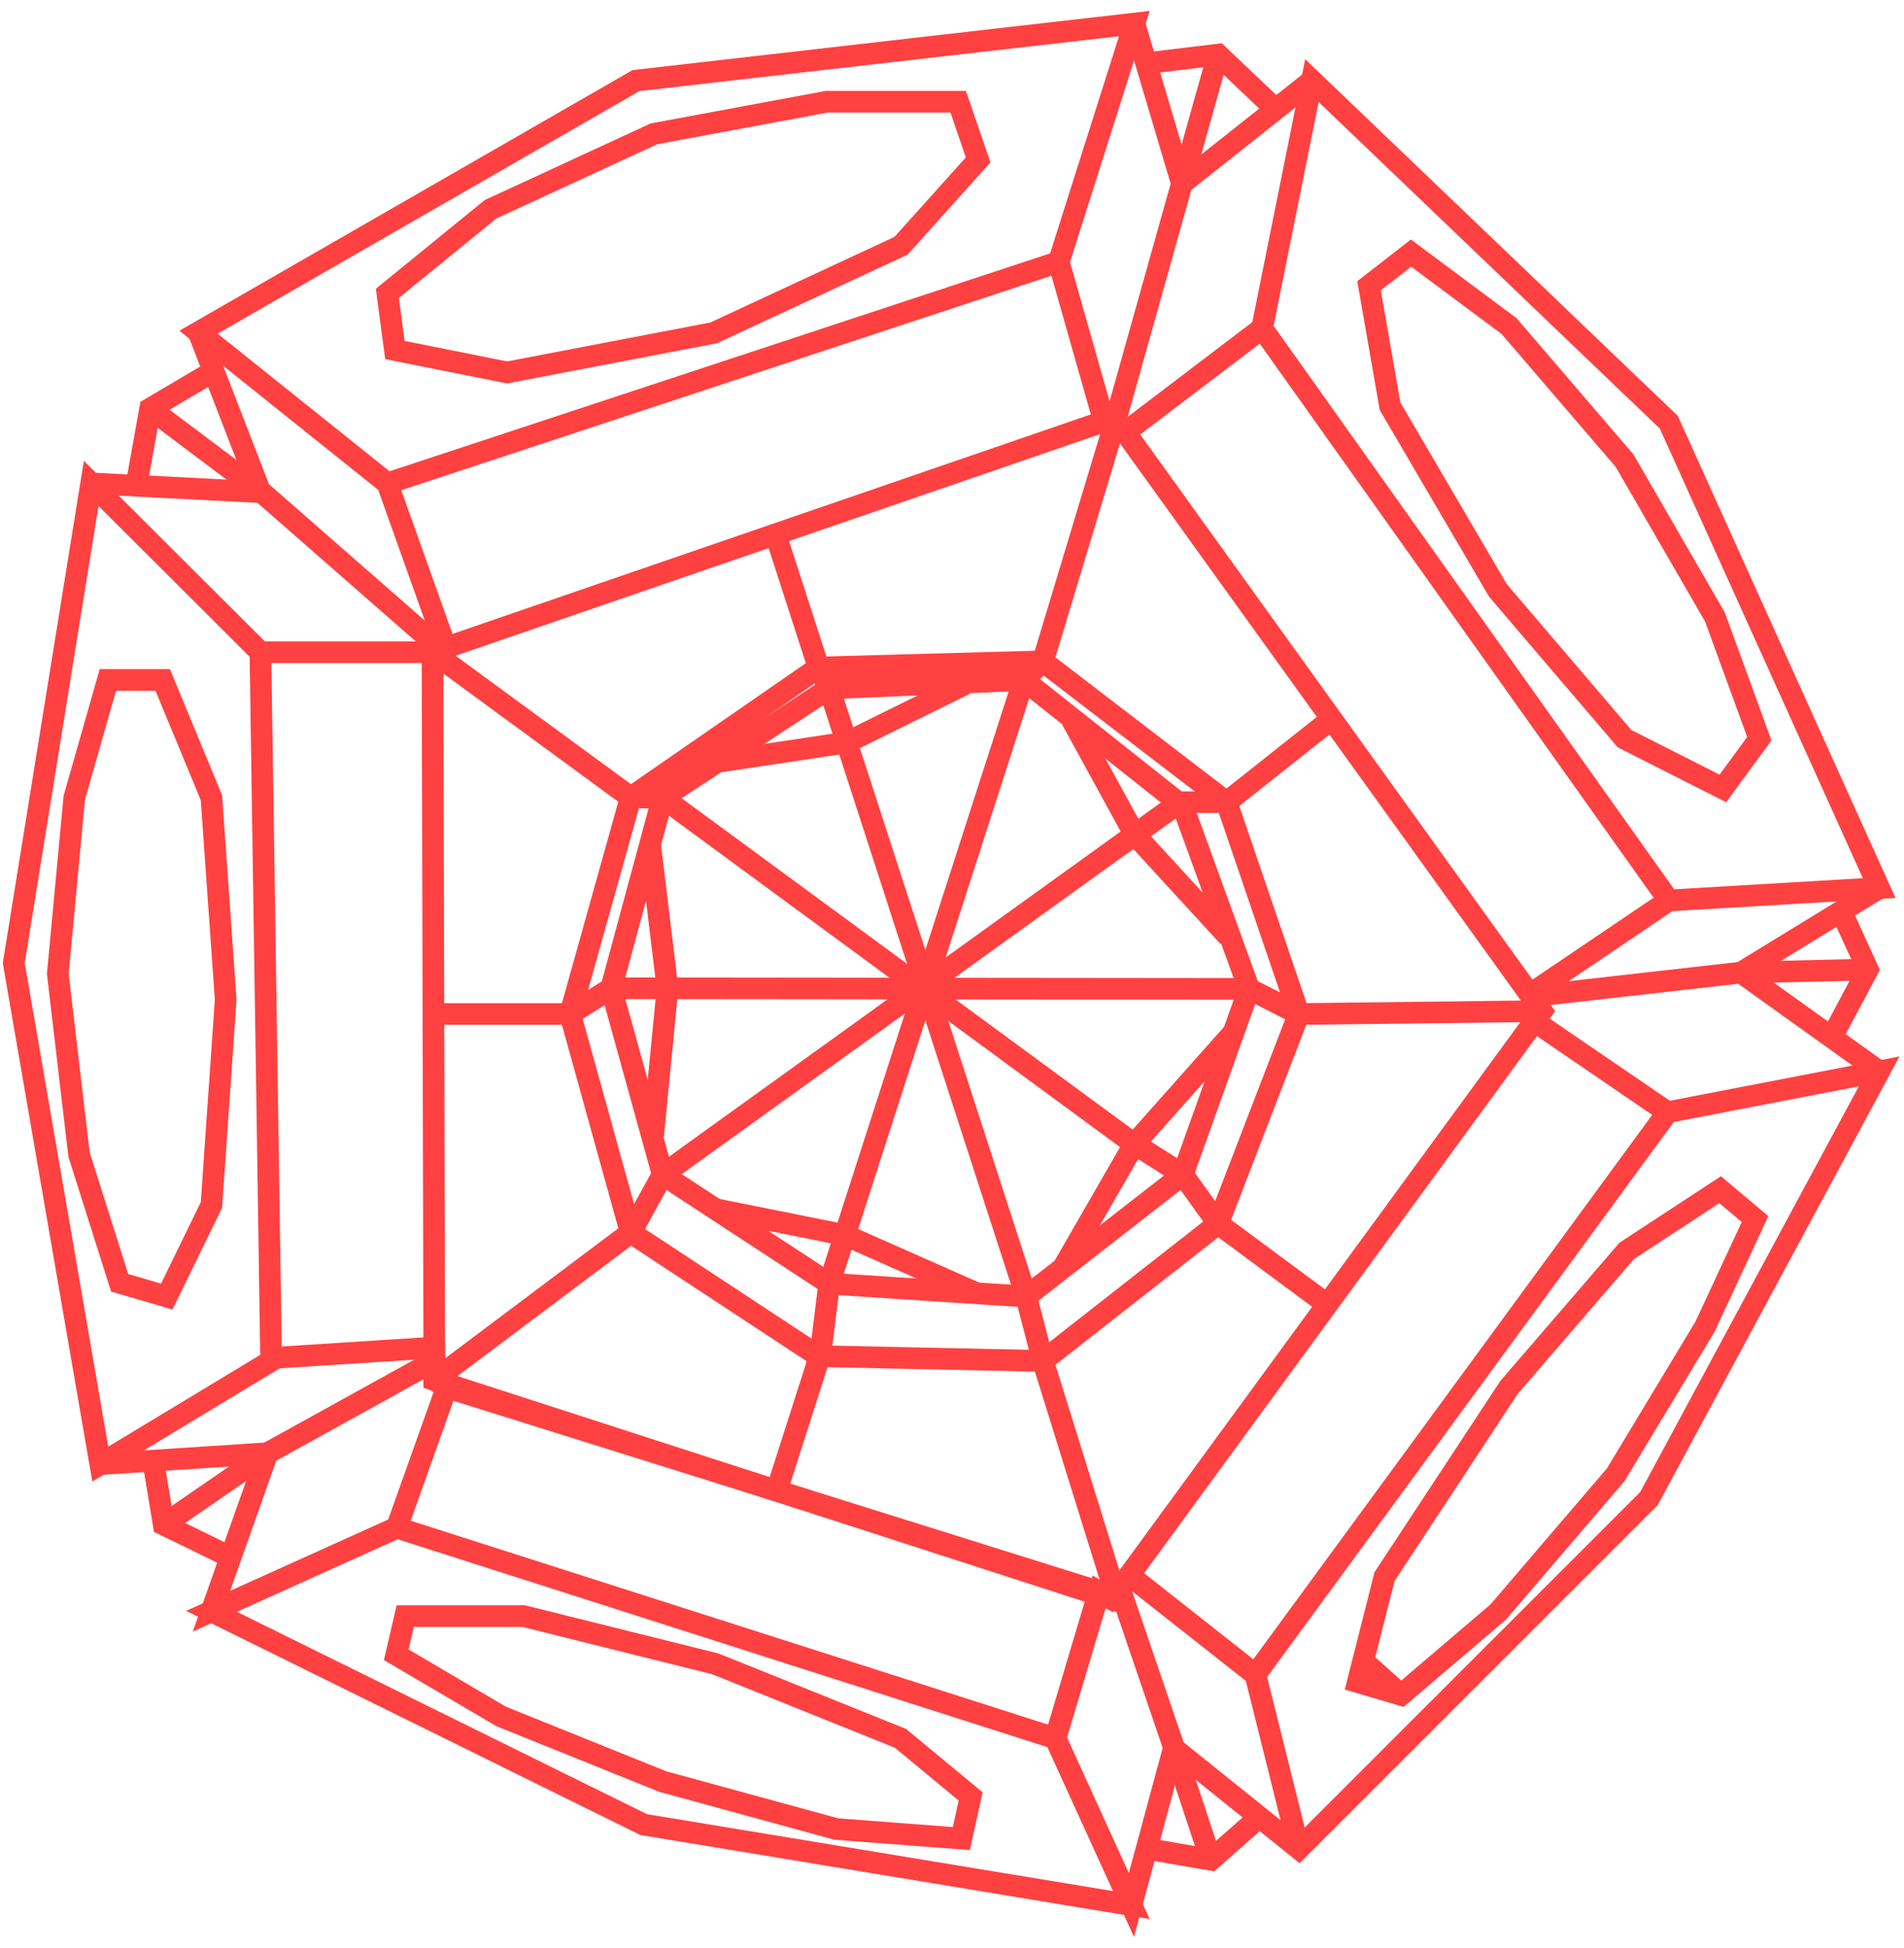 <?xml version="1.0" encoding="UTF-8" standalone="no"?>
<svg
   xmlns:dc="http://purl.org/dc/elements/1.1/"
   xmlns:cc="http://creativecommons.org/ns#"
   xmlns:rdf="http://www.w3.org/1999/02/22-rdf-syntax-ns#"
   xmlns:svg="http://www.w3.org/2000/svg"
   xmlns="http://www.w3.org/2000/svg"
   xmlns:sodipodi="http://sodipodi.sourceforge.net/DTD/sodipodi-0.dtd"
   xmlns:inkscape="http://www.inkscape.org/namespaces/inkscape"
   width="88"
   height="90"
   viewBox="0 0 88 90"
   version="1.1"
   id="svg2"
   inkscape:version="0.91 r13725"
   sodipodi:docname="1.svg">
  <defs
     id="defs67" />
  <sodipodi:namedview
     pagecolor="#ffffff"
     bordercolor="#666666"
     borderopacity="1"
     objecttolerance="10"
     gridtolerance="10"
     guidetolerance="10"
     inkscape:pageopacity="0"
     inkscape:pageshadow="2"
     inkscape:window-width="1304"
     inkscape:window-height="631"
     id="namedview65"
     showgrid="false"
     inkscape:zoom="2.6516854"
     inkscape:cx="-21.618644"
     inkscape:cy="44.5"
     inkscape:window-x="0"
     inkscape:window-y="0"
     inkscape:window-maximized="0"
     inkscape:current-layer="svg2" />
  <!-- Generator: Sketch 53.2 (72643) - https://sketchapp.com -->
  <title
     id="title4">C - 1</title>
  <desc
     id="desc6">Created with Sketch.</desc>
  <g
     id="Page-1"
     style="fill:none;fill-rule:evenodd;stroke:none;stroke-width:1"
     transform="translate(0,0.089)">
    <g
       id="C---1"
       transform="translate(0.636,1)"
       style="stroke:#ff4141">
      <polygon
         id="Path-2"
         points="76.495,18.421 59.999,2.635 57.696,14.078 76.495,40.517 86.216,39.944 " />
      <polygon
         id="Path-16"
         points="74.449,33.042 78.992,35.34 80.677,33.042 78.627,27.421 74.449,20.196 69.114,13.98 64.581,10.604 62.639,12.115 63.61,17.682 68.601,26.198 " />
      <polyline
         id="Path-18"
         points="55.661 1.434 50.841 18.614 47.565 29.468 46.679 30.329 37.689 58.221 37.285 61.463 35.286 67.705" />
      <path
         d=""
         id="Path-19"
         inkscape:connector-curvature="0" />
      <polygon
         id="Path-20"
         points="51.655,86.935 29.112,83.215 9.136,73.361 17.703,69.494 48.143,79.23 " />
      <polygon
         id="Path-21"
         points="20.012,63.013 17.703,69.494 9.136,73.361 11.725,66.056 19.437,61.792 19.437,62.672 " />
      <polyline
         id="Path-22"
         points="20.012 63.013 50.162 72.457 48.143 79.23" />
      <polygon
         id="Path-23"
         points="50.162,72.457 48.143,79.23 51.655,86.935 53.623,79.655 51.169,72.457 50.749,72.798 " />
      <polygon
         id="Path-24"
         points="55.661,55.449 47.565,61.792 37.198,61.572 28.515,55.86 25.715,45.763 28.515,35.757 37.198,29.753 47.565,29.468 56.055,35.977 59.393,45.763 " />
      <polygon
         id="Path-25"
         points="57.095,44.602 54.03,36.156 46.679,30.329 37.689,30.719 29.992,35.769 27.611,44.573 29.992,53.181 37.689,58.221 46.794,58.817 54.03,53.181 " />
      <polyline
         id="Path-26"
         points="29.992 35.769 51.655 51.679 54.03 53.181 55.661 55.449 60.904 59.331" />
      <polyline
         id="Path-27"
         points="47.565 61.792 46.794 58.817 37.689 30.719 37.198 29.753 35.286 23.842" />
      <polyline
         id="Path-28"
         points="60.904 32.136 56.055 35.977 53.894 35.977 29.992 53.181 28.515 55.86 19.437 62.672" />
      <polyline
         id="Path-29"
         points="19.354 29.047 28.515 35.757 29.992 35.769" />
      <polygon
         id="Path-30"
         points="50.749,72.798 70.624,45.63 50.887,18.207 19.354,29.047 19.437,62.672 " />
      <polygon
         id="Path-31"
         points="-3.6415315e-14,43.405 3.999,66.559 11.894,61.792 11.399,29.047 3.578,21.246 " />
      <polygon
         id="Path-32"
         points="9.136,54.589 7.072,58.817 4.894,58.183 3.016,52.252 2.035,43.903 2.797,35.769 4.349,30.329 6.886,30.329 9.136,35.769 9.795,45.099 " />
      <polygon
         id="Path-33"
         points="68.604,73.399 64.12,77.221 62.12,76.633 63.354,71.76 69.111,63.013 74.546,56.71 78.867,53.879 80.479,55.238 78.165,60.215 74.042,67.049 " />
      <polygon
         id="Path-34"
         points="38.016,83.42 43.795,83.861 44.227,81.915 40.982,79.23 32.429,75.789 23.561,73.581 18.093,73.581 17.678,75.368 22.518,78.214 29.992,81.226 " />
      <polygon
         id="Path-45"
         points="41.009,10.266 44.572,6.3 43.651,3.612 37.57,3.612 29.585,5.096 22.035,8.581 17.268,12.464 17.615,15.083 22.803,16.119 32.346,14.292 " />
      <polygon
         id="Path-46"
         points="8.54,14.26 28.757,2.635 51.793,-9.5923269e-14 48.298,11.012 17.268,21.246 " />
      <polyline
         id="Path-47"
         points="8.54 14.26 11.373 21.576 19.91 29.047" />
      <path
         d="m 17.268,21.246 2.642,7.412"
         id="Path-48"
         inkscape:connector-curvature="0" />
      <path
         d="m 48.298,11.012 2.104,7.409"
         id="Path-49"
         inkscape:connector-curvature="0" />
      <path
         d="m 3.578,21.246 7.865,0.408"
         id="Path-51"
         inkscape:connector-curvature="0" />
      <path
         d=""
         id="Path-56"
         inkscape:connector-curvature="0" />
      <path
         d="m 19.354,61.18 -7.46,0.478"
         id="Path-62"
         inkscape:connector-curvature="0" />
      <path
         d="m 3.999,66.559 7.726,-0.503"
         id="Path-63"
         inkscape:connector-curvature="0" />
      <polyline
         id="Path-64"
         points="6.446 66.42 6.93 69.353 10.001 70.851" />
      <path
         d="M 6.93,69.353 11.725,66.056"
         id="Path-65"
         inkscape:connector-curvature="0" />
      <polyline
         id="Path-76"
         points="53.623 79.696 59.393 84.329 75.576 68.153 86.216 48.414 76.435 50.301 57.387 76.289 51.655 71.771" />
      <path
         d="m 57.387,76.289 2.006,8.04"
         id="Path-77"
         inkscape:connector-curvature="0" />
      <path
         d="m 62.357,75.644 1.764,1.578"
         id="Path-78"
         inkscape:connector-curvature="0" />
      <path
         d="M 76.435,50.301 70.351,46.146"
         id="Path-88"
         inkscape:connector-curvature="0" />
      <polyline
         id="Path-89"
         points="86.216 48.414 79.836 43.848 70.116 44.947" />
      <path
         d="m 76.495,40.517 -6.375,4.307"
         id="Path-90"
         inkscape:connector-curvature="0" />
      <path
         d="m 86.216,39.944 -6.38,3.904"
         id="Path-91"
         inkscape:connector-curvature="0" />
      <polyline
         id="Path-92"
         points="84.029 46.834 85.693 43.708 84.454 41" />
      <path
         d="m 79.836,43.848 5.857,-0.14"
         id="Path-93"
         inkscape:connector-curvature="0" />
      <polyline
         id="Path-104"
         points="59.999 2.635 53.99 7.396 51.793 -2.35367281e-14" />
      <polyline
         id="Path-106"
         points="58.244 3.884 55.661 1.434 52.363 1.83" />
      <path
         d="M 57.696,14.078 51.409,18.856"
         id="Path-107"
         inkscape:connector-curvature="0" />
      <path
         d=""
         id="Path-118"
         inkscape:connector-curvature="0" />
      <polyline
         id="Path-121"
         points="52.354 84.329 55.33 84.842 57.573 82.868" />
      <path
         d="m 53.623,79.696 1.707,5.146"
         id="Path-122"
         inkscape:connector-curvature="0" />
      <path
         d="m 47.565,61.792 3.318,10.665"
         id="Path-123"
         inkscape:connector-curvature="0" />
      <polyline
         id="Path-126"
         points="5.648 21.45 6.304 17.793 9.136 16.119" />
      <path
         d="M 11.443,21.654 6.304,17.793"
         id="Path-127"
         inkscape:connector-curvature="0" />
      <path
         d="m 11.443,29.047 7.994,0"
         id="Path-128"
         inkscape:connector-curvature="0" />
      <polyline
         id="Path-130"
         points="32.525 34.114 38.508 33.215 43.976 30.515" />
      <polyline
         id="Path-131"
         points="48.885 32.136 51.807 37.469 56.144 42.194" />
      <polyline
         id="Path-132"
         points="70.624 45.63 59.393 45.763 57.095 44.602 27.611 44.573 25.715 45.763 19.437 45.763" />
      <polyline
         id="Path-133"
         points="29.4 37.85 30.215 44.573 29.551 51.39" />
      <polyline
         id="Path-134"
         points="32.474 54.788 38.44 55.985 44.552 58.688" />
      <polyline
         id="Path-135"
         points="56.414 46.573 51.789 51.772 48.547 57.396" />
    </g>
  </g>
</svg>
